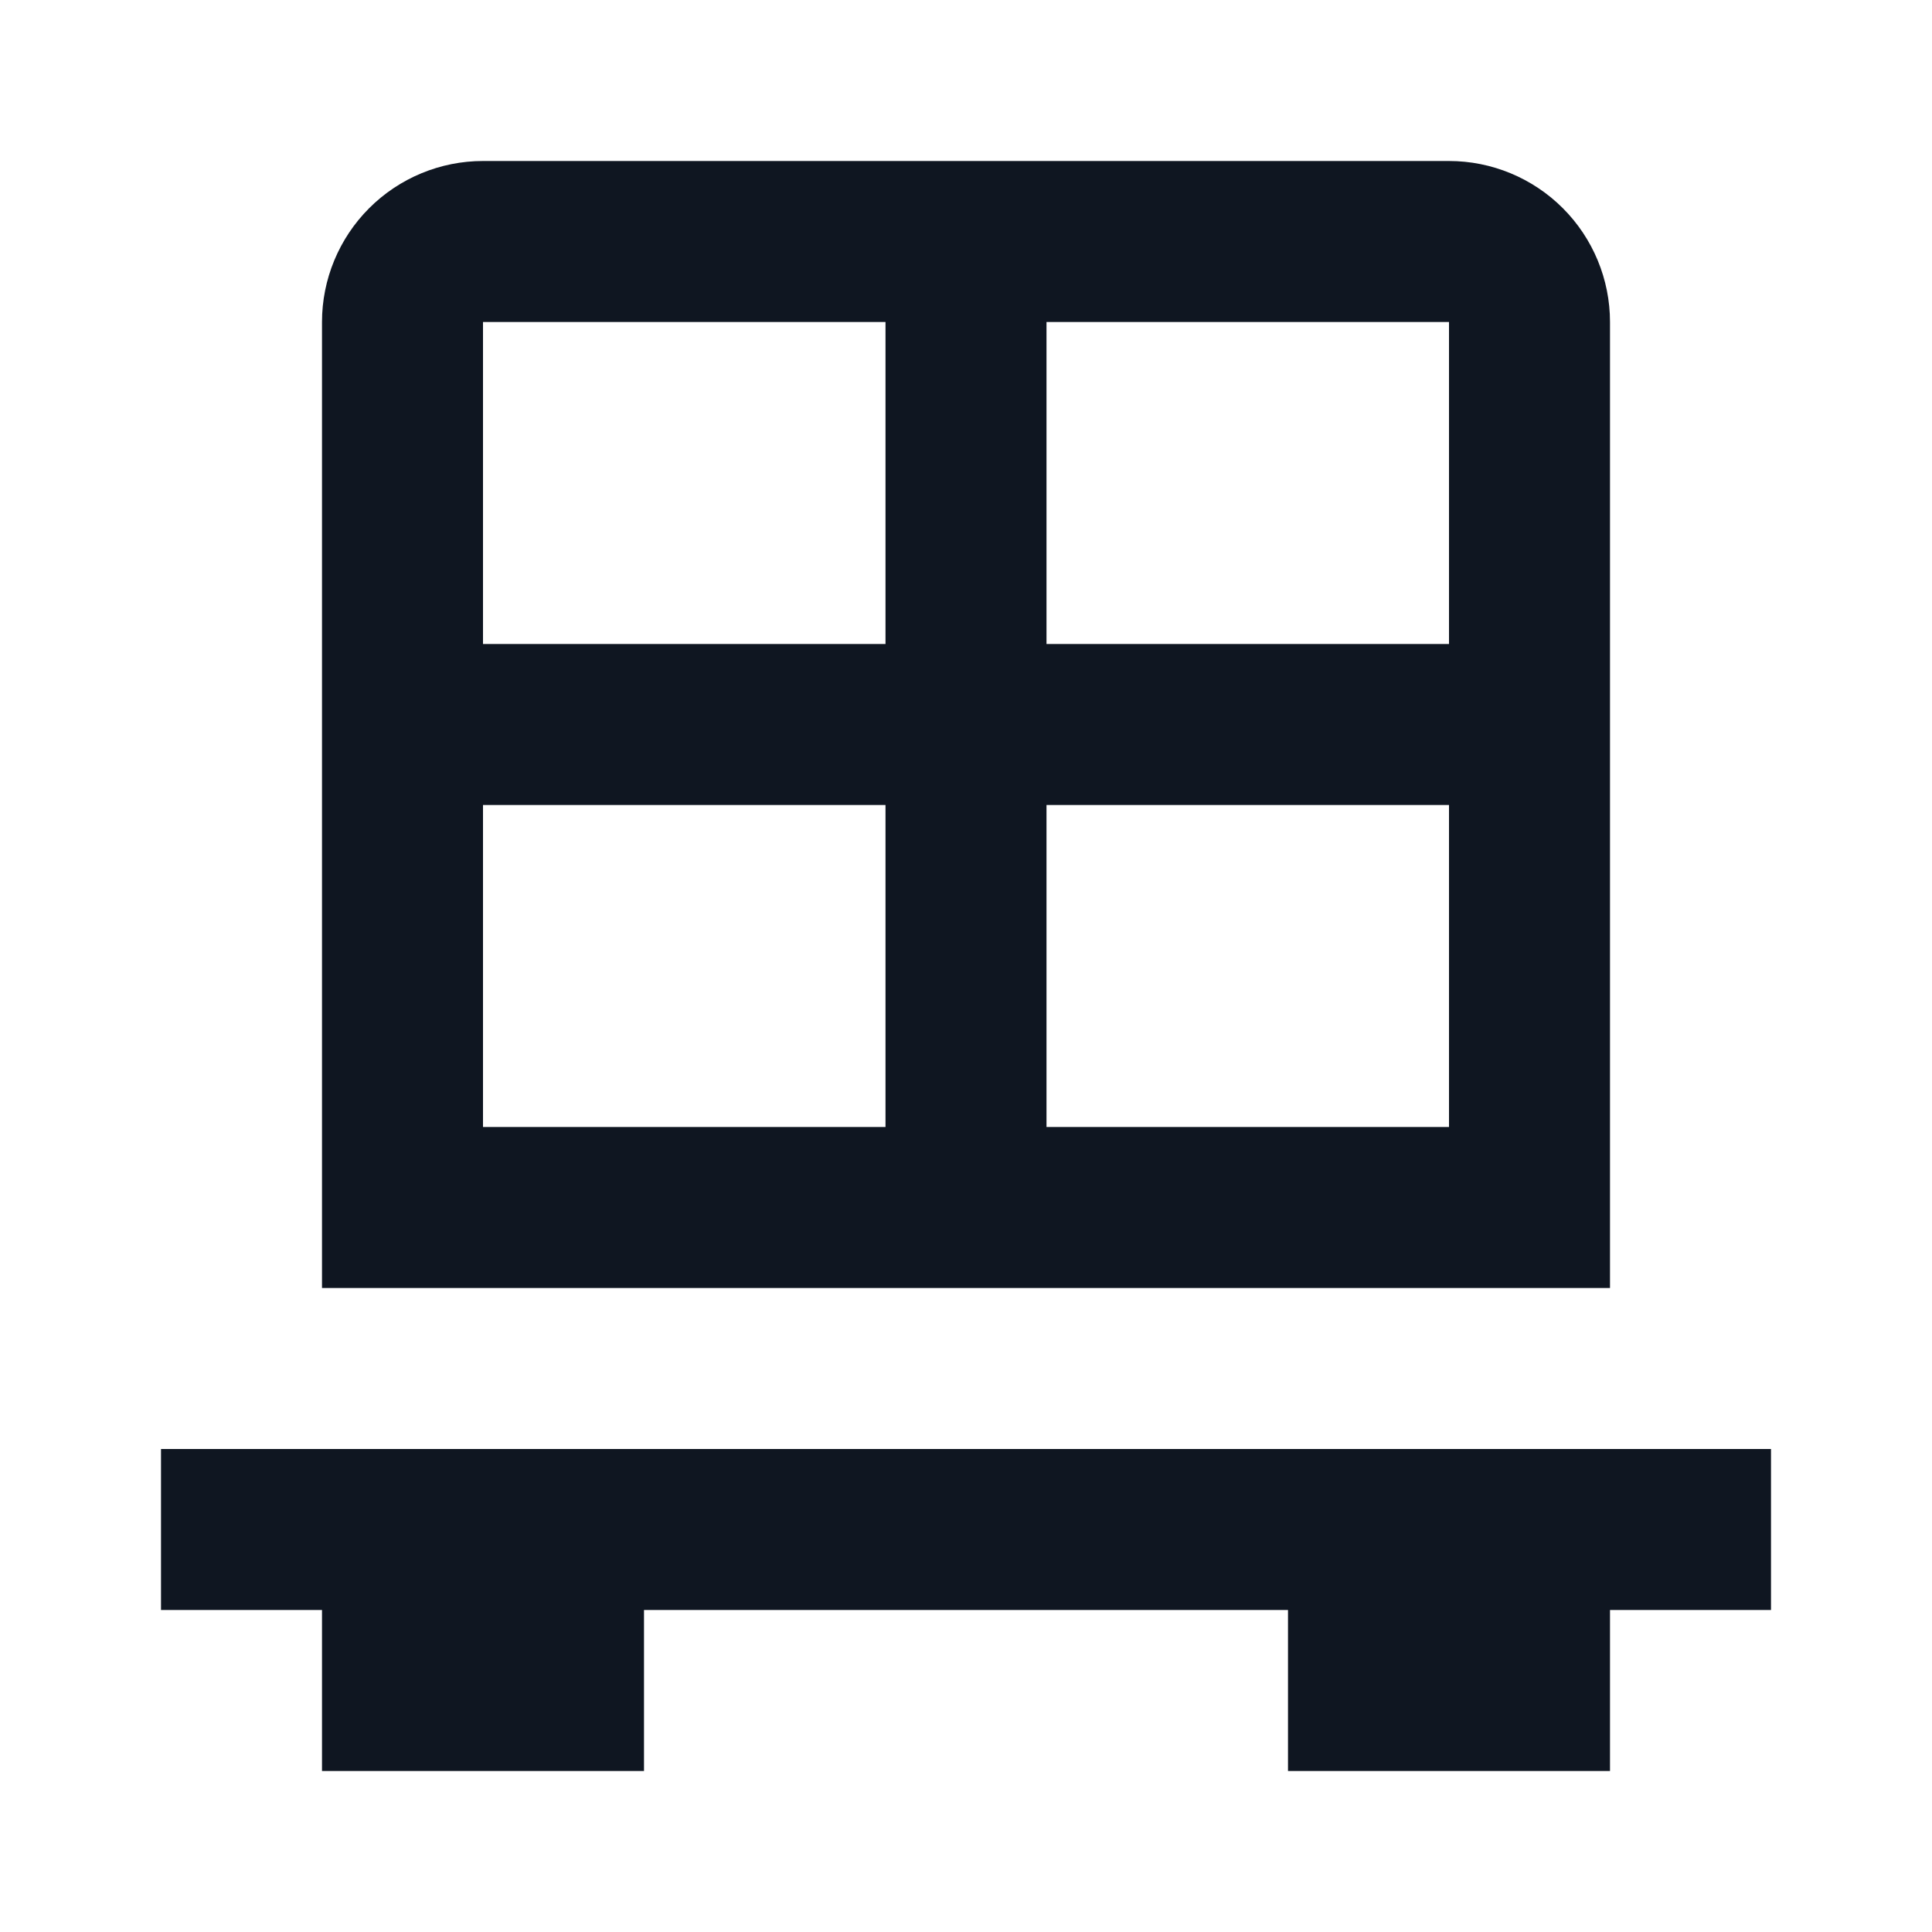 <svg width="24" height="24" viewBox="0 0 24 24" fill="none" xmlns="http://www.w3.org/2000/svg">
<path d="M18 2H6C5.47 2 4.961 2.211 4.586 2.586C4.211 2.961 4 3.47 4 4V16H20V4C20 3.47 19.789 2.961 19.414 2.586C19.039 2.211 18.53 2 18 2ZM6 4H11V8H6V4ZM6 14V10H11V14H6ZM18 14H13V10H18V14ZM13 8V4H18V8H13ZM22 18V20H20V22H16V20H8V22H4V20H2V18H22Z" fill="#0F1621"/>
</svg>

